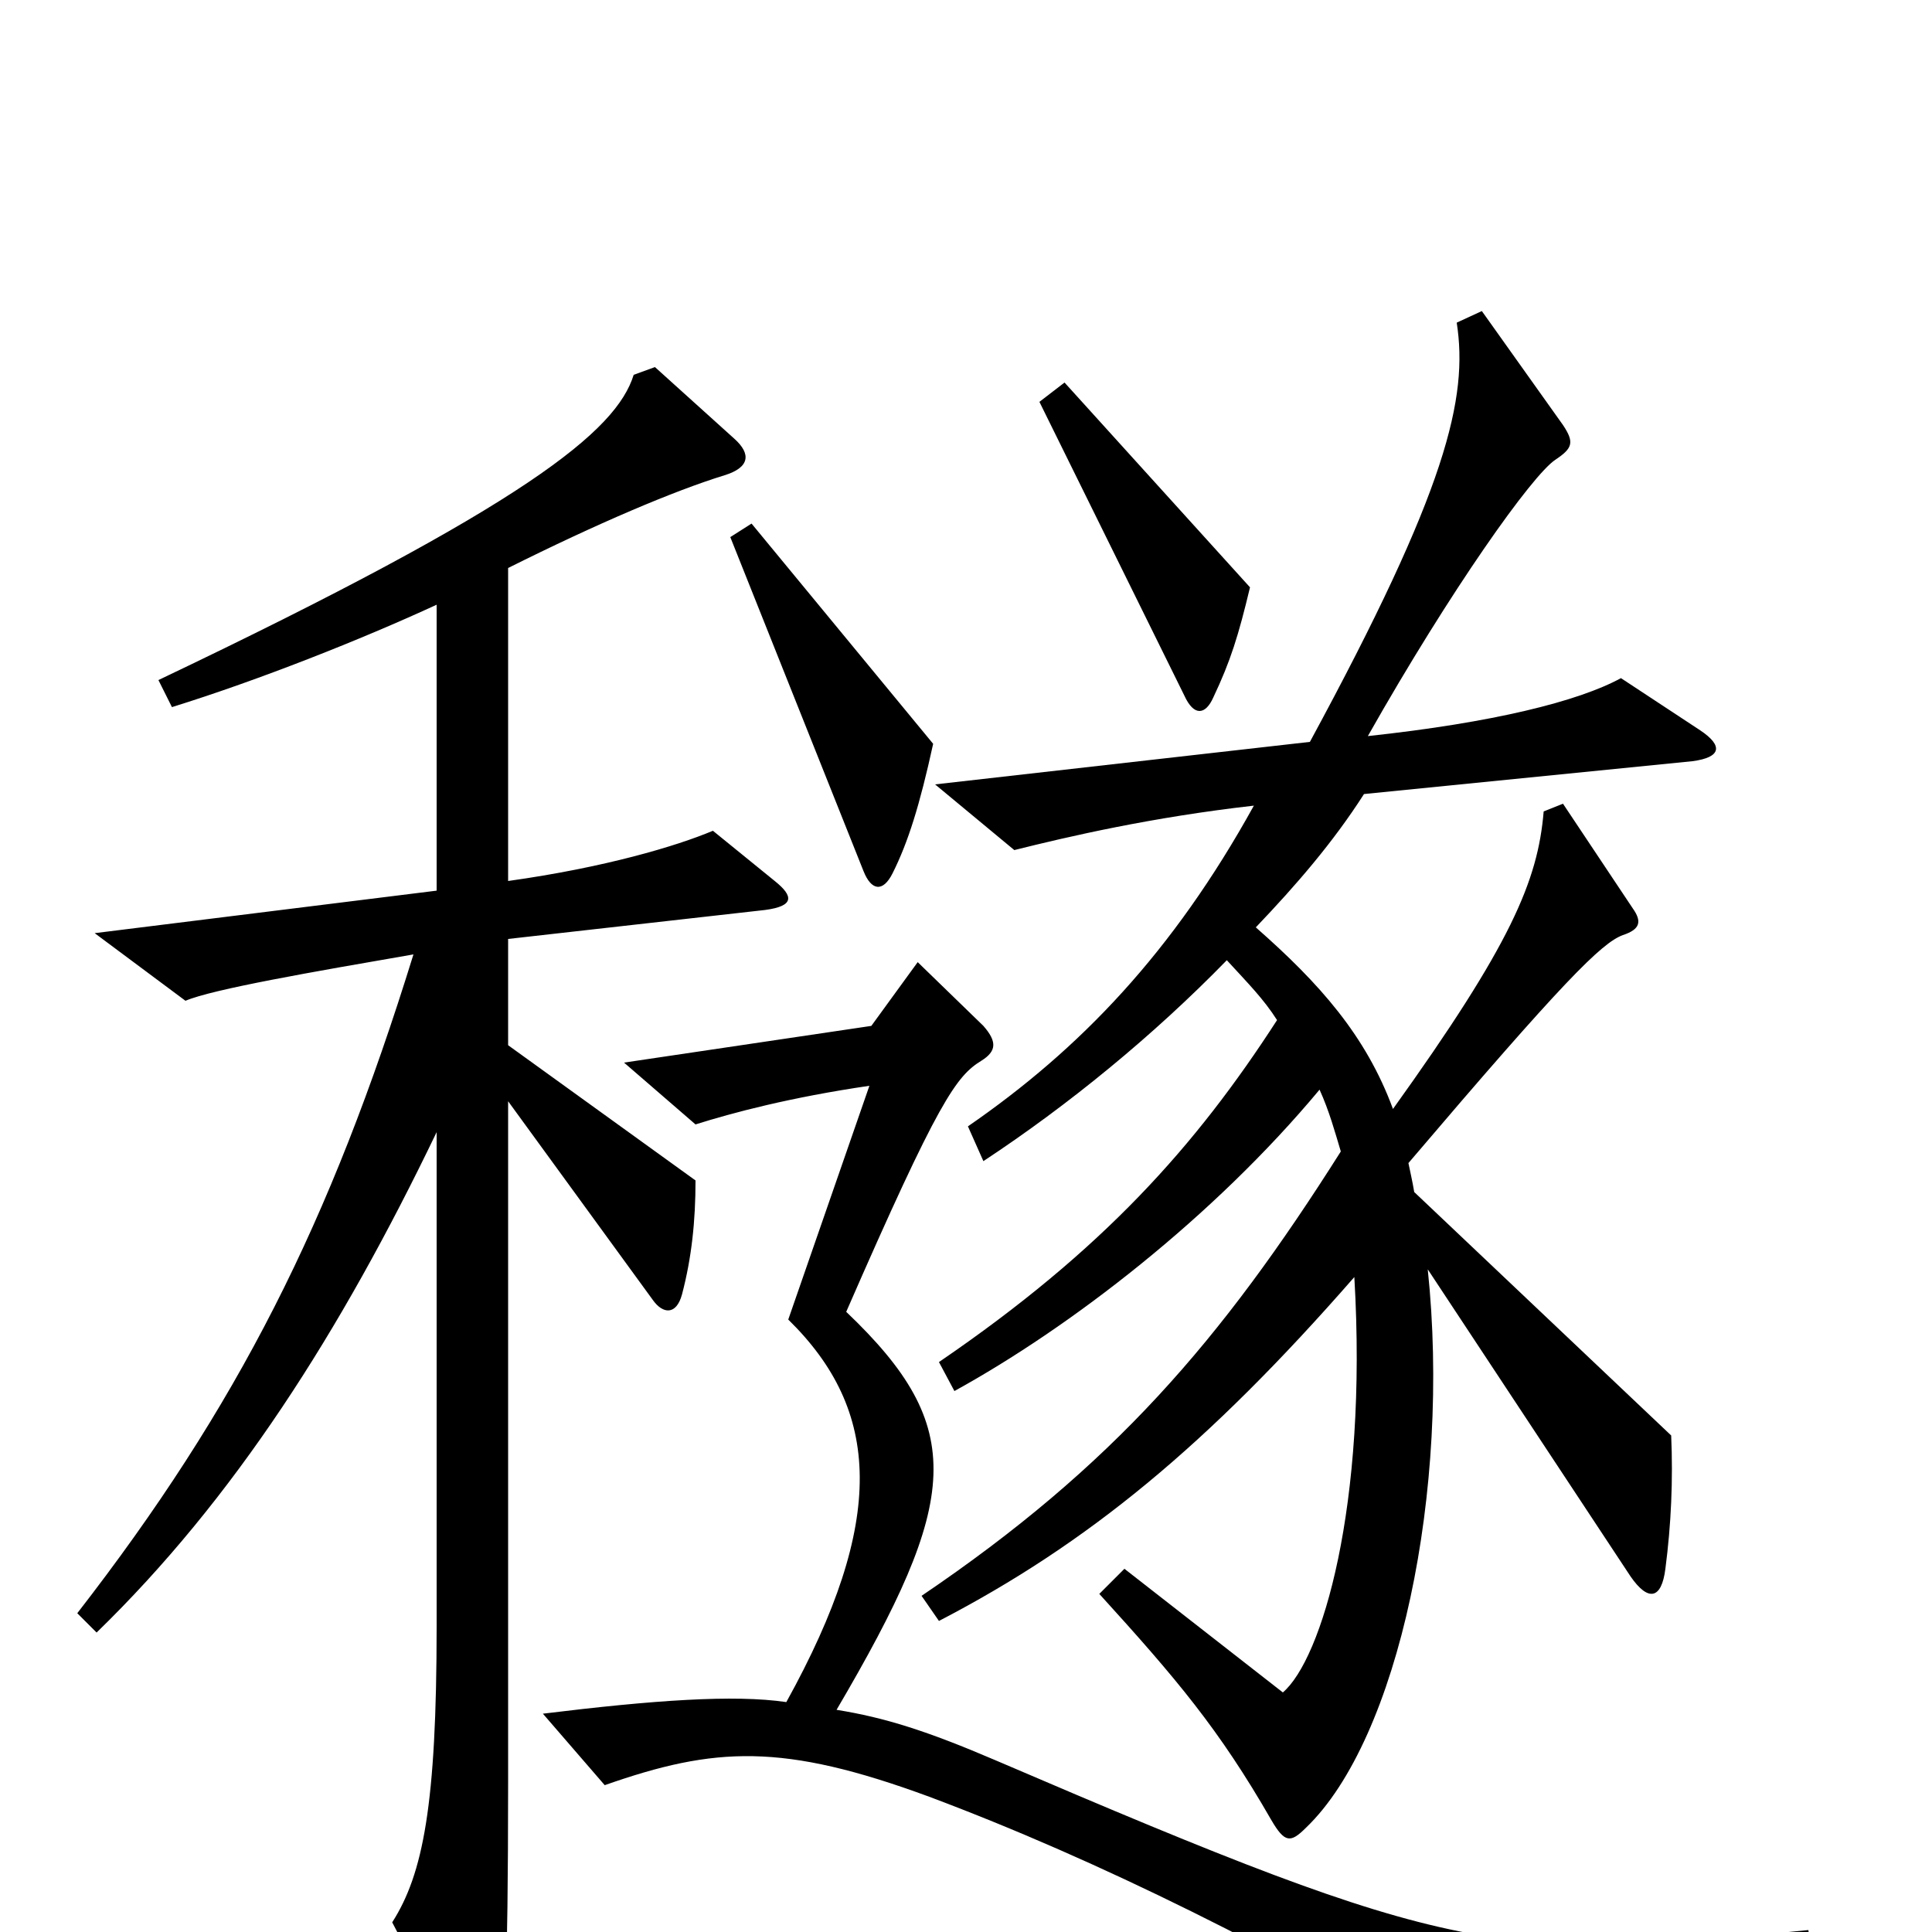<svg xmlns="http://www.w3.org/2000/svg" viewBox="0 -1000 1000 1000">
	<path fill="#000000" d="M647 -696L551 -802L538 -792L613 -640C618 -629 624 -630 628 -639C637 -658 641 -671 647 -696ZM483 -615L389 -729L378 -722L447 -549C451 -539 457 -538 462 -548C470 -564 476 -583 483 -615ZM880 -622L839 -649C817 -637 773 -626 708 -619C751 -695 793 -754 805 -762C814 -768 815 -771 809 -780L767 -839L754 -833C760 -794 749 -747 678 -616L484 -594L525 -560C553 -567 596 -577 649 -583C607 -507 559 -457 501 -417L509 -399C553 -428 597 -464 635 -503C646 -491 654 -483 661 -472C619 -407 571 -353 486 -295L494 -280C554 -313 628 -370 683 -436C688 -425 691 -414 694 -404C632 -306 576 -241 477 -174L486 -161C563 -201 625 -252 701 -339C708 -220 684 -141 664 -124L582 -188L569 -175C609 -131 631 -105 658 -58C665 -46 668 -46 676 -54C724 -100 751 -229 739 -343L844 -184C853 -171 860 -172 862 -188C865 -211 866 -234 865 -257L732 -383C731 -389 730 -393 729 -398C809 -492 829 -512 840 -516C849 -519 850 -523 845 -530L809 -584L799 -580C796 -544 782 -511 721 -426C707 -464 683 -491 650 -520C671 -542 690 -564 706 -589L876 -606C891 -608 892 -614 880 -622ZM401 -544L369 -570C350 -562 313 -551 263 -544V-706C309 -729 349 -746 375 -754C388 -758 389 -765 380 -773L339 -810L328 -806C319 -777 273 -739 82 -648L89 -634C134 -648 187 -669 226 -687V-539L49 -517L96 -482C110 -488 162 -497 214 -506C171 -367 123 -272 40 -165L50 -155C121 -224 176 -310 226 -414V-158C226 -66 219 -30 203 -5L244 73C251 85 257 85 259 71C261 55 263 24 263 -77V-430L338 -327C343 -320 350 -319 353 -330C358 -349 360 -368 360 -389L263 -459V-514L396 -529C411 -531 411 -536 401 -544ZM938 13L936 -1C775 15 755 14 515 -89C480 -104 458 -111 433 -115C497 -224 501 -261 438 -321C486 -431 495 -443 508 -451C516 -456 516 -461 509 -469L475 -502L451 -469L323 -450L360 -418C379 -424 409 -432 450 -438L408 -317C456 -270 459 -213 407 -119C380 -123 338 -120 281 -113L313 -76C370 -96 405 -98 481 -70C569 -37 661 9 765 70Z"/>
</svg>